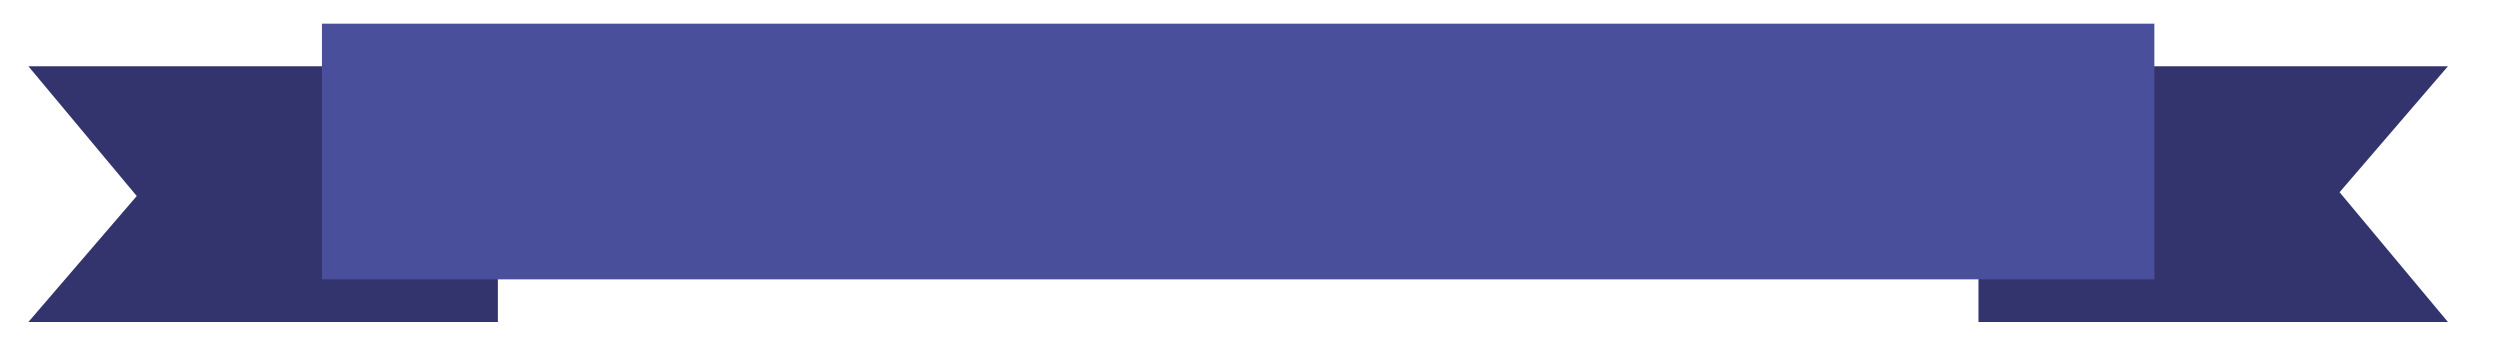 <svg xmlns="http://www.w3.org/2000/svg" viewBox="0 0 528 74"><defs><style>.cls-1{fill:#33346e;}.cls-2{fill:#4a4f9c;}</style></defs><title>flat-tvaer-vector-09</title><g id="title"><polygon class="cls-1" points="105.15 68 6 68 28.88 41.4 6 14 105.15 14 105.15 68"/><polygon class="cls-1" points="417.85 14 517 14 494.12 40.6 517 68 417.85 68 417.85 14"/><rect class="cls-2" x="68" y="5" width="387" height="54"/></g></svg>